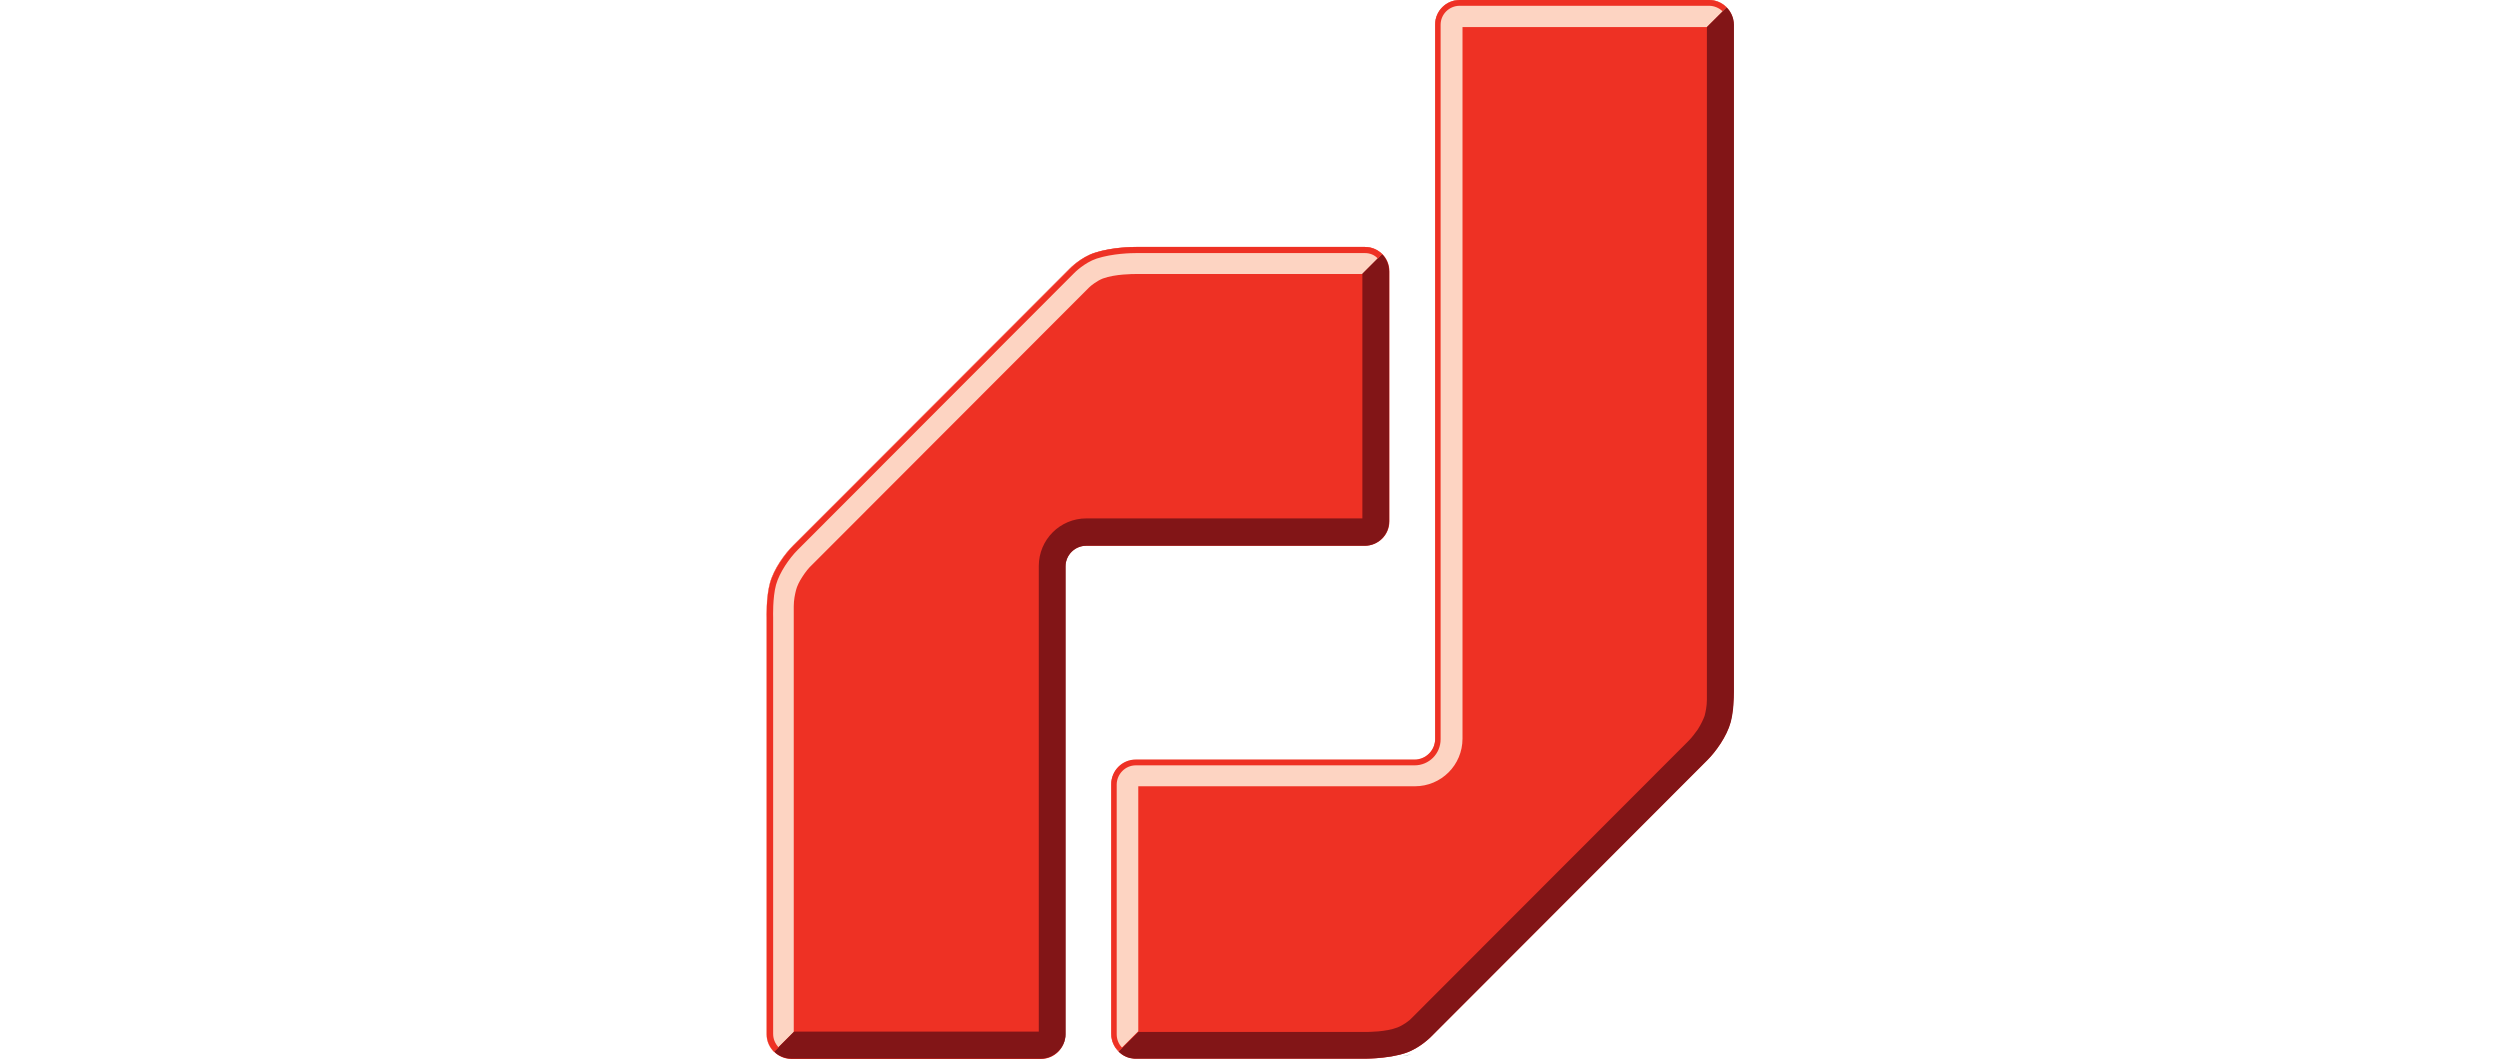 <svg height="50" viewBox="-.3 0 300.8 329" width="118" xmlns="http://www.w3.org/2000/svg"><switch><g><path d="m197.5 328c.9-.2 1.9-.4 2.8-.6-.9.3-1.8.5-2.8.6m-81.3.6c-.1 0 0 0 0 0m72.7.2h-70.9c-.4 0-.8 0-1.2-.1.4.1.8.1 1.2.1h70.5z" fill="#767e88"/><path d="m8.2 169.4c8.1-8.1 85.9-86 85.9-86s3.4-3.5 7.8-4.9c6.2-2 13.4-1.8 13.4-1.8h70.5c4.2 0 7.6 3.4 7.6 7.6v77.6c0 4.2-3.4 7.6-7.6 7.6h-86.6c-3.5 0-6.4 2.9-6.4 6.4v145.3c0 4.2-3.4 7.7-7.6 7.7h-77.5c-4.2 0-7.7-3.5-7.7-7.7v-129.4s-.2-6.3 1-10.7c1.2-4.5 4.7-9.2 7.2-11.7" fill="#ee3124"/><path d="m8.4 188.3c0-2 .4-3.8.7-5s1-2.7 2-4.2c.9-1.4 2-2.8 3-3.7l86-86.1c.6-.6 2.5-2.1 4.3-2.8 3.8-1.4 9.4-1.4 10.4-1.4h70.2l6.1-6.1c-1.4-1.4-3.3-2.2-5.4-2.2h-70.5s-7.2-.2-13.4 1.8c-4.4 1.4-7.8 4.9-7.8 4.9s-77.8 78-85.9 86c-2.5 2.5-6 7.2-7.2 11.7-1.2 4.4-1 10.7-1 10.7v129.4c0 2.1.9 4 2.3 5.4l6.2-6.2z" fill="#fdd4c2"/><path d="m85.1 328.8h-77.4c-1.5 0-2.8-.4-4-1.1 1.2.7 2.5 1.1 4 1.1h77.4c4.2 0 7.6-3.5 7.6-7.7v-145.3c0-3.5 2.9-6.4 6.4-6.4h86.6c4.2 0 7.6-3.5 7.6-7.6v-77.6 77.6c0 4.2-3.4 7.6-7.6 7.6h-86.5c-3.5 0-6.4 2.9-6.4 6.4v145.3c0 4.2-3.5 7.7-7.7 7.7" fill="#767e88"/><path d="m85.1 328.8h-77.4c-1.4 0-2.8-.4-4-1.1-.5-.3-1-.7-1.4-1.1l6.2-6.2h76v-144.6c0-8.2 6.6-14.8 14.8-14.8h85.7v-76l6.1-6.1c1.4 1.4 2.2 3.3 2.2 5.4v77.6c0 4.2-3.4 7.6-7.6 7.6h-86.5c-3.5 0-6.4 2.9-6.4 6.4v145.3c0 4.1-3.5 7.6-7.7 7.6" fill="#821517"/><path d="m292.2 236c-8.1 8.1-85.9 86-85.9 86s-3.4 3.5-7.8 5c-6.2 2-13.4 1.8-13.4 1.8h-70.5c-4.2 0-7.6-3.5-7.6-7.6v-77.5c0-4.2 3.4-7.6 7.6-7.6h86.6c3.5 0 6.4-2.9 6.4-6.4v-222.1c0-4.2 3.5-7.6 7.6-7.6h77.5c4.2 0 7.6 3.4 7.6 7.6v206s.2 6.3-1 10.7c-1.1 4.4-4.6 9.2-7.1 11.7" fill="#ee3124"/><path d="m215.3 0c-4.2 0-7.6 3.4-7.6 7.6v221.9c0 3.5-2.9 6.4-6.4 6.4h-86.6c-4.2 0-7.6 3.4-7.6 7.6v77.5c0 2.1.9 4 2.2 5.4l6.1-6.1v-76.1h85.9c8.2 0 14.8-6.6 14.8-14.8v-221h75.9l6.2-6.1c-1.4-1.4-3.3-2.2-5.4-2.2h-77.5" fill="#fdd4c2"/><path d="m110.4 325.4c-1.1-1.1-1.7-2.6-1.7-4.2v-77.5c0-3.3 2.7-6 5.9-6h86.6c4.5 0 8.1-3.6 8.1-8.1v-221.9c0-3.3 2.7-5.9 5.9-5.9h77.5c1.6 0 3.1.7 4.2 1.7l1.2-1.2c1 1 1.8 2.3 2.1 3.8-.7-3.4-3.8-6.1-7.5-6.1h-77.5c-4.2 0-7.6 3.4-7.6 7.6v221.9c0 3.5-2.9 6.4-6.4 6.4h-86.6c-4.2 0-7.6 3.4-7.6 7.6v77.5c0 2.6 1.3 5 3.4 6.3-.4-.3-.8-.6-1.1-.9z" fill="#ee3124"/><path d="m2 321.1v-129.4c0-.1-.2-6 .9-10.1 1.1-3.9 4.2-8.3 6.7-10.8 8.1-8.1 85.9-86 85.9-86s3.1-3.2 7-4.5c5-1.6 10.7-1.7 12.3-1.7h71c1.6 0 3 .6 4 1.7l1.4-1.4c1.4 1.4 2.2 3.3 2.2 5.4 0-4.2-3.4-7.6-7.6-7.6h-71c-1.7 0-7.7.1-12.9 1.8-4.4 1.4-7.8 5-7.8 5s-77.8 78-85.9 86c-2.5 2.5-6 7.2-7.2 11.7-1.2 4.4-1 10.7-1 10.7v129.4c0 2.1.9 4 2.3 5.4l1.4-1.4c-1.1-1.2-1.7-2.6-1.7-4.2" fill="#ee3124"/><path d="m185.6 328.8h-70.9c-.4 0-.8 0-1.2-.1-.2 0-.4-.1-.6-.1h-.1c-1.3-.3-2.5-1-3.4-1.9l-.1-.1 6.1-6.1h70.3c1.2 0 6.6 0 10.2-1.4 1.8-.7 3.8-2.2 4.3-2.8l86-86.1c1-1 2.1-2.4 3-3.7 1-1.6 1.7-3.1 2.1-4.2.3-1.2.7-3 .7-5v-208.9l6.1-6.1c1.4 1.4 2.3 3.3 2.3 5.4v207c0 2-.1 6.3-1 9.6-1.2 4.4-4.7 9.2-7.2 11.7-8.1 8.1-85.9 86-85.9 86s-3.4 3.5-7.8 5c-.4.1-.8.3-1.3.4-.1 0-.2.1-.3.1-.9.2-1.9.4-2.8.6-3.8.6-7.3.7-8.5.7" fill="#821517"/></g></switch></svg>